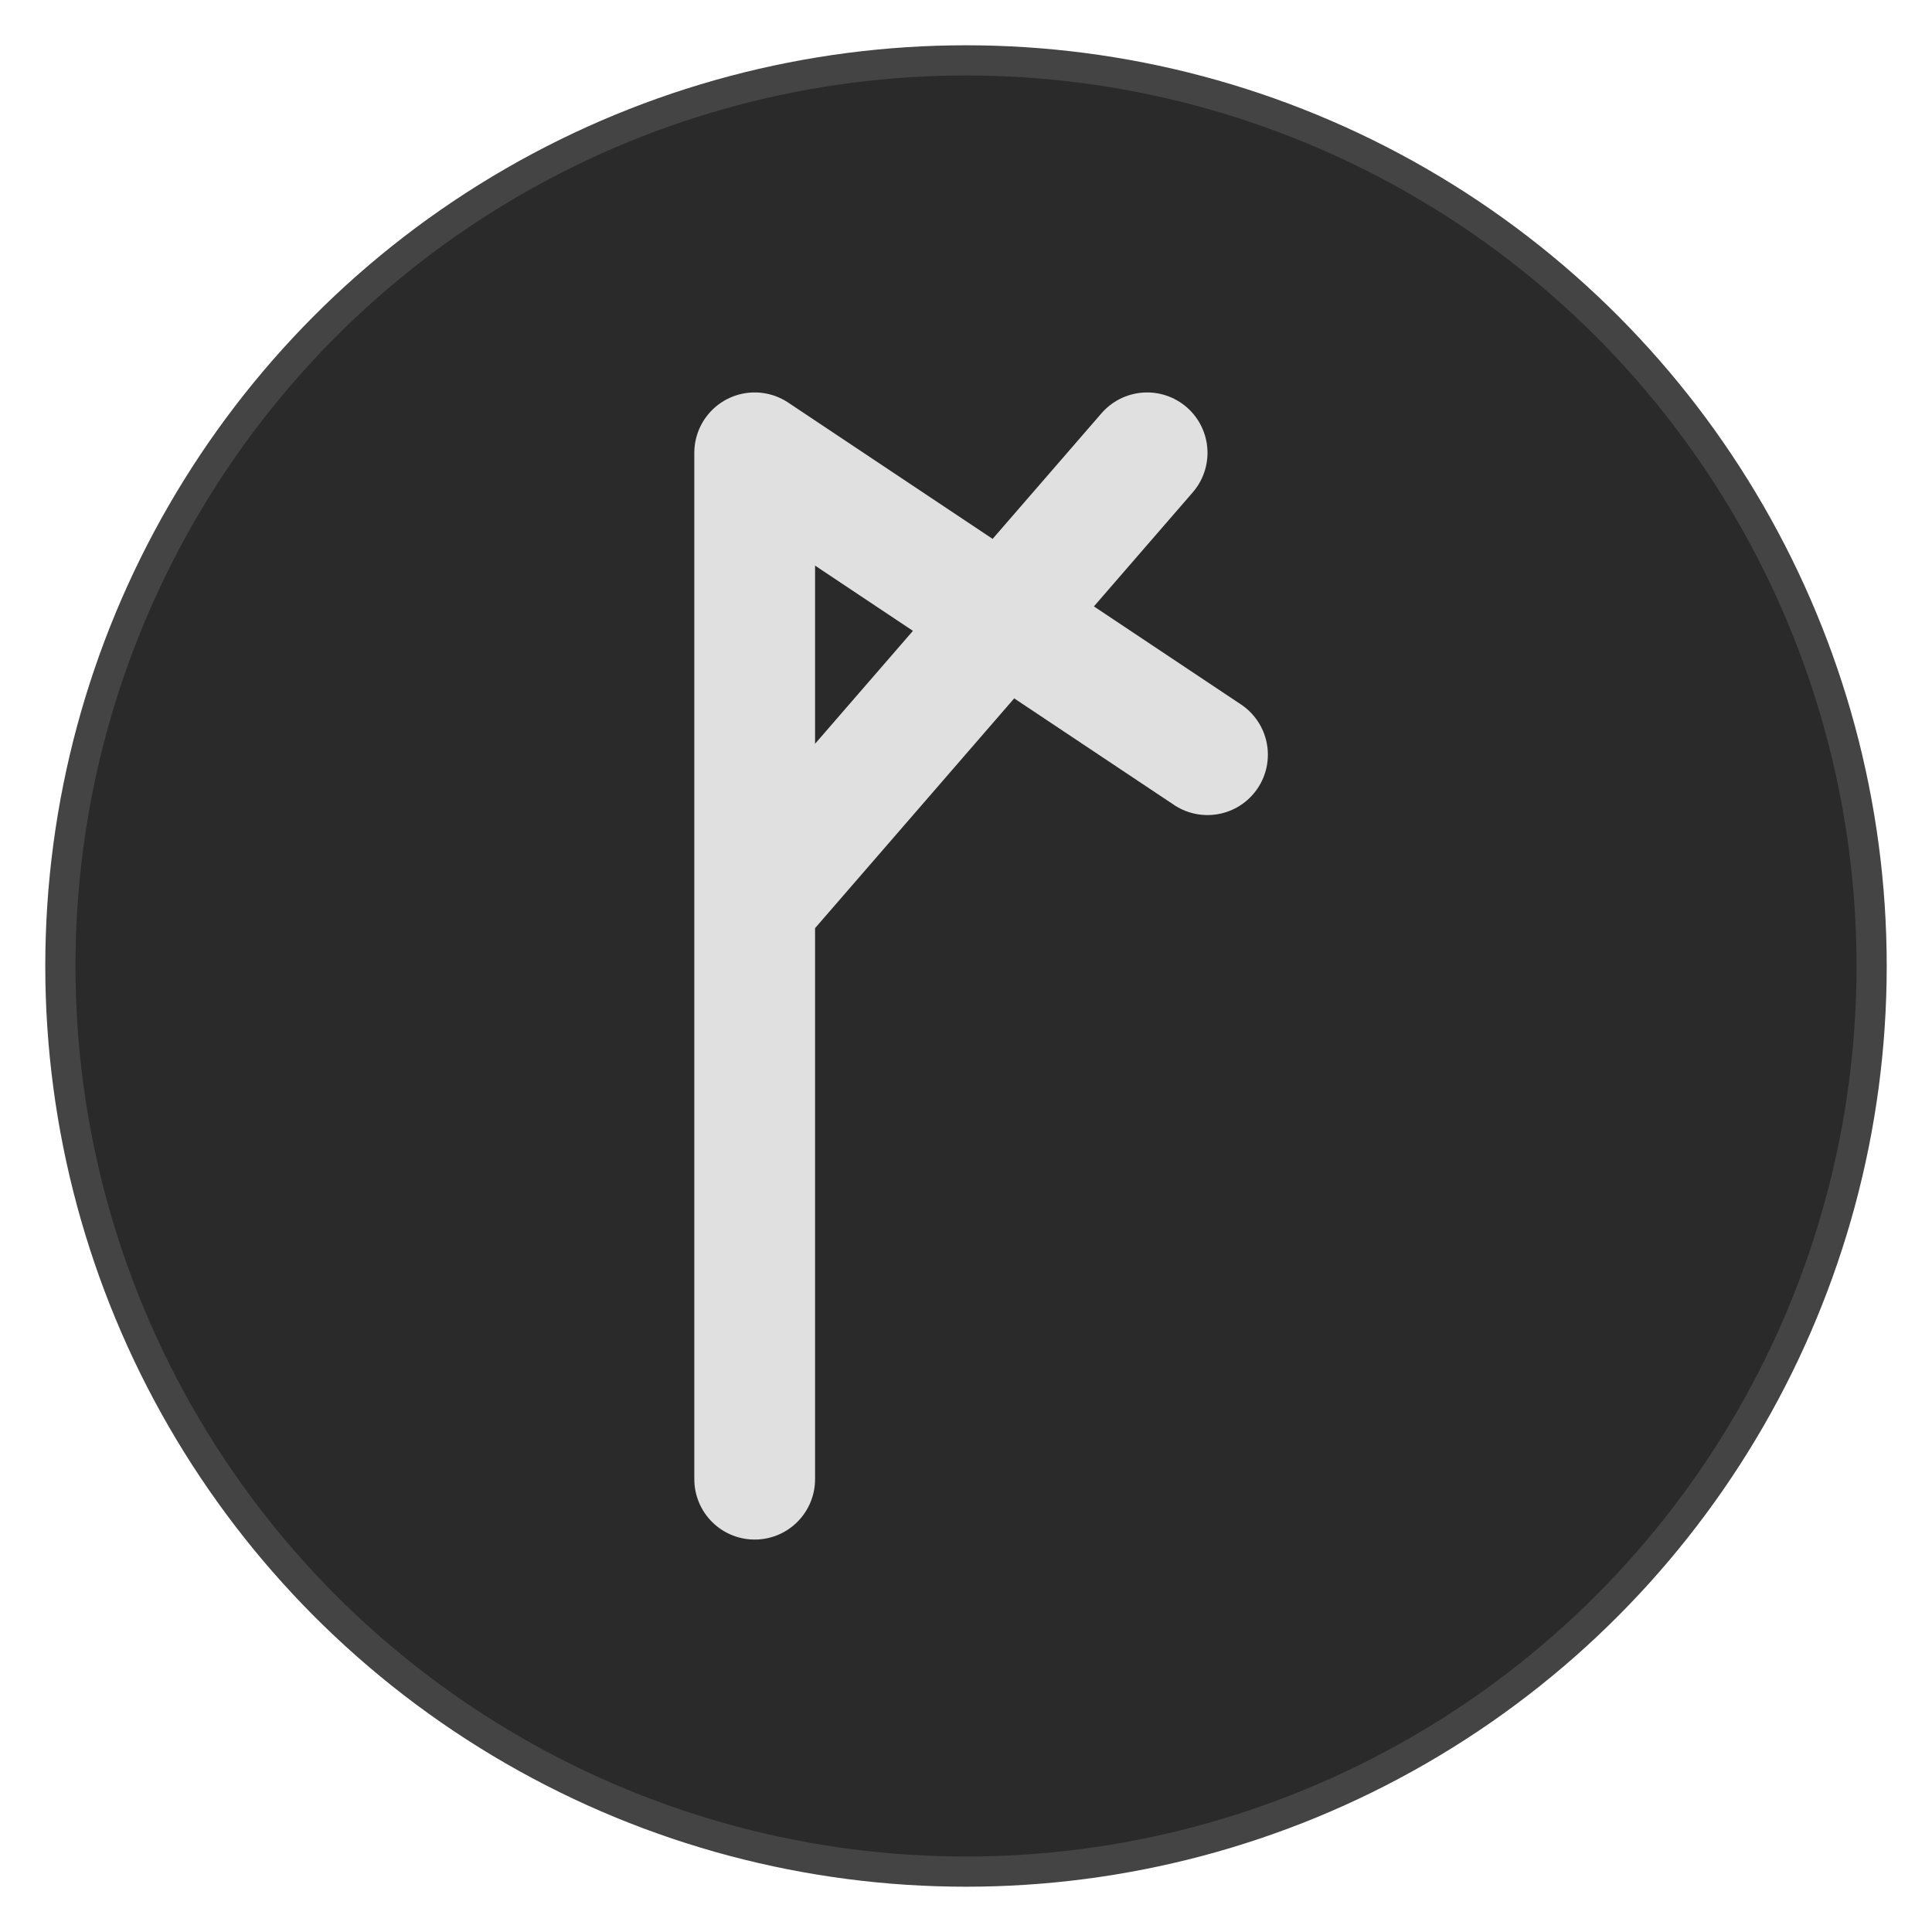 <svg xmlns="http://www.w3.org/2000/svg" viewBox="0 0 64 64">
  <!-- Background circle -->
  <circle cx="32" cy="32" r="30" fill="#2a2a2a" stroke="#444" stroke-width="1"/>
  
  <!-- Ansuz Rune (ᚨ) - Communication rune -->
  <path d="M25 15 L25 49 M25 15 L40 25 M25 30 L38 15" 
        fill="none" 
        stroke="#e0e0e0" 
        stroke-width="4" 
        stroke-linecap="round" 
        stroke-linejoin="round"/>
</svg>